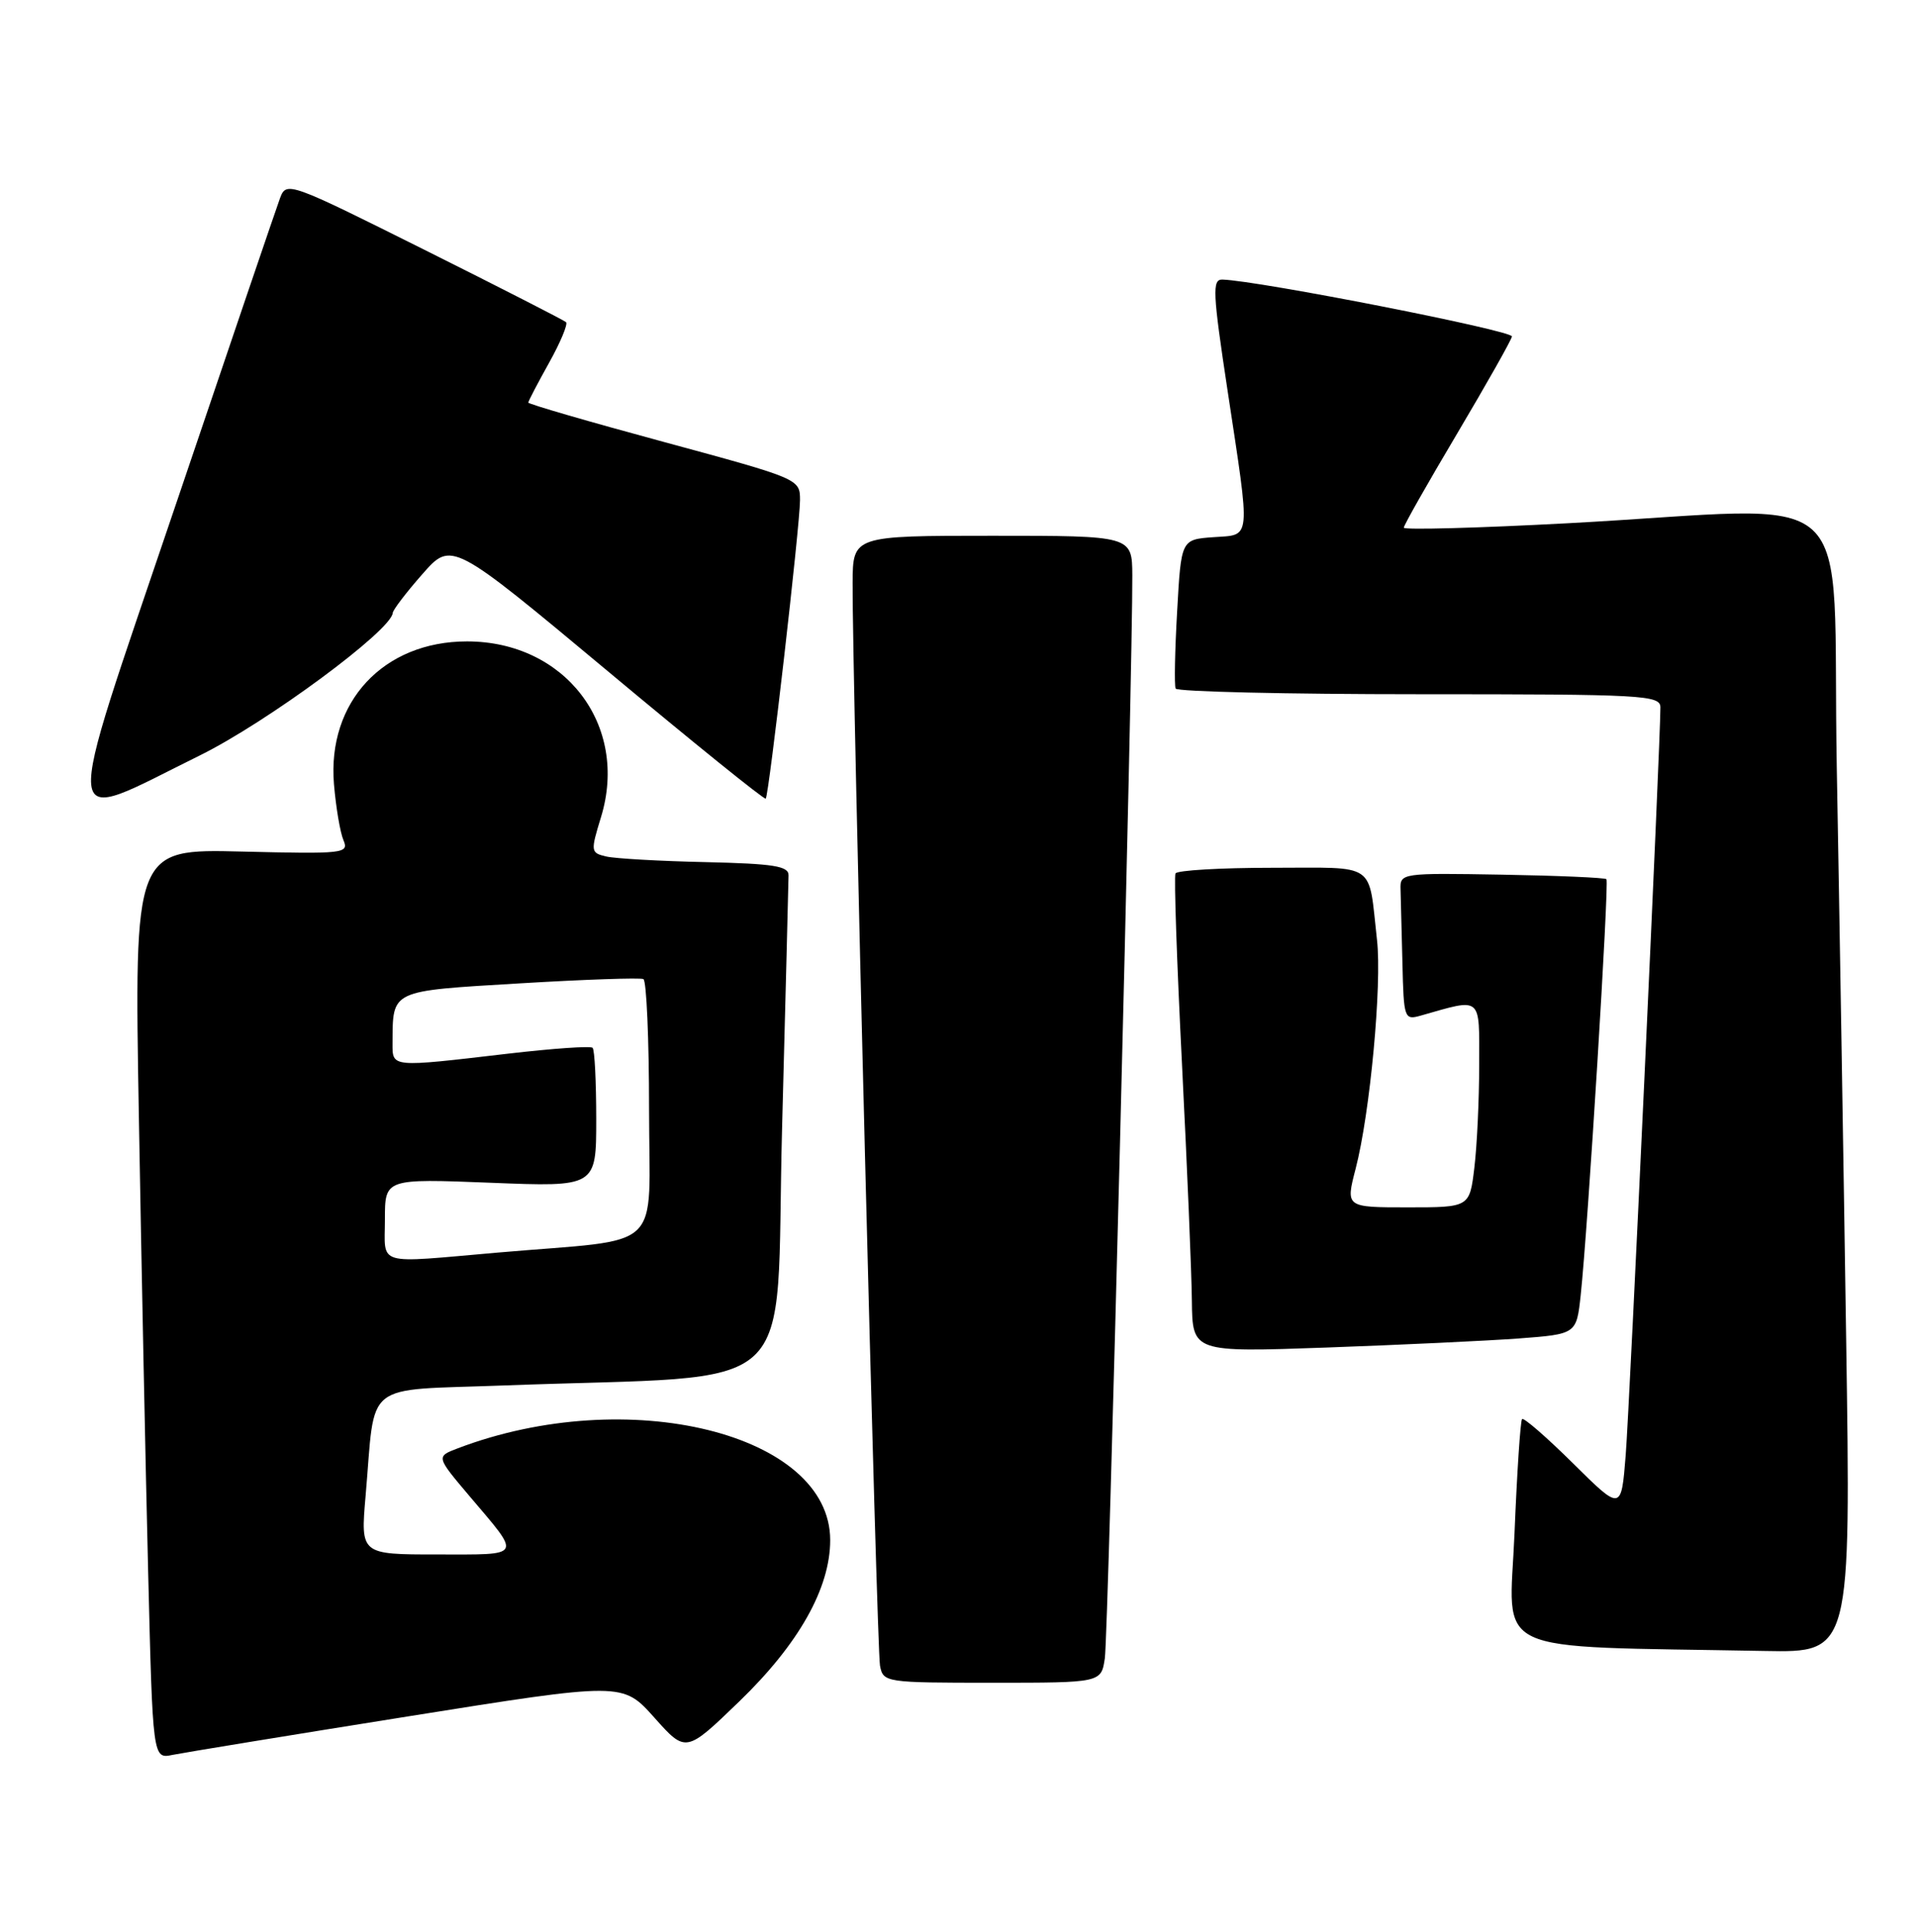 <?xml version="1.0" encoding="UTF-8" standalone="no"?>
<!DOCTYPE svg PUBLIC "-//W3C//DTD SVG 1.1//EN" "http://www.w3.org/Graphics/SVG/1.1/DTD/svg11.dtd" >
<svg xmlns="http://www.w3.org/2000/svg" xmlns:xlink="http://www.w3.org/1999/xlink" version="1.1" viewBox="0 0 254 256">
 <g >
 <path fill="currentColor"
d=" M 54.00 227.47 C 82.50 222.92 82.50 222.92 86.69 227.61 C 90.88 232.31 90.88 232.31 97.95 225.48 C 105.83 217.87 110.00 210.47 110.00 204.10 C 110.00 189.96 83.19 183.36 60.64 191.94 C 57.78 193.03 57.78 193.03 62.21 198.27 C 69.14 206.45 69.39 206.00 57.94 206.00 C 47.77 206.00 47.77 206.00 48.44 198.25 C 49.79 182.75 47.80 184.32 66.84 183.60 C 106.90 182.09 102.67 185.98 103.62 149.65 C 104.09 131.97 104.47 116.83 104.48 116.00 C 104.50 114.77 102.51 114.46 93.50 114.25 C 87.45 114.12 81.53 113.78 80.35 113.51 C 78.25 113.02 78.23 112.87 79.64 108.26 C 83.35 96.10 74.87 85.00 61.88 85.00 C 50.81 85.00 43.34 93.02 44.25 103.92 C 44.51 106.99 45.07 110.33 45.51 111.35 C 46.25 113.11 45.59 113.18 32.03 112.85 C 17.78 112.50 17.78 112.50 18.40 148.00 C 18.74 167.53 19.29 194.66 19.63 208.30 C 20.24 233.11 20.24 233.11 22.87 232.56 C 24.32 232.27 38.32 229.97 54.00 227.47 Z  M 146.39 219.75 C 146.84 216.76 150.09 88.19 150.03 76.25 C 150.00 71.00 150.00 71.00 131.50 71.00 C 113.00 71.00 113.00 71.00 112.97 77.25 C 112.91 89.70 116.17 218.56 116.60 220.75 C 117.03 222.96 117.30 223.00 131.47 223.00 C 145.91 223.00 145.91 223.00 146.39 219.75 Z  M 244.61 177.25 C 244.27 154.29 243.71 120.31 243.37 101.75 C 242.67 62.98 247.33 67.22 207.75 69.34 C 195.79 69.98 186.00 70.24 186.00 69.93 C 186.00 69.61 189.19 63.99 193.08 57.44 C 196.97 50.88 200.24 45.10 200.33 44.59 C 200.47 43.82 166.80 37.20 161.96 37.05 C 160.60 37.01 160.68 38.77 162.65 51.75 C 165.72 72.04 165.84 70.82 160.75 71.19 C 156.50 71.50 156.50 71.50 155.97 81.00 C 155.67 86.22 155.58 90.84 155.77 91.25 C 155.96 91.66 170.49 92.00 188.06 92.00 C 217.81 92.00 220.00 92.12 220.00 93.75 C 220.01 98.21 215.92 186.35 215.40 192.87 C 214.81 200.25 214.81 200.25 208.43 193.93 C 204.92 190.46 201.88 187.81 201.67 188.06 C 201.45 188.30 201.00 195.12 200.67 203.22 C 199.99 219.63 196.69 218.09 233.87 218.79 C 245.24 219.00 245.24 219.00 244.61 177.25 Z  M 201.19 177.38 C 208.88 176.80 208.88 176.80 209.44 171.65 C 210.39 162.82 213.23 116.90 212.85 116.51 C 212.65 116.31 206.41 116.04 198.99 115.91 C 185.74 115.68 185.50 115.71 185.57 117.84 C 185.61 119.03 185.72 123.43 185.82 127.62 C 185.99 135.00 186.07 135.21 188.25 134.59 C 196.45 132.26 196.00 131.88 195.99 141.12 C 195.99 145.73 195.70 151.86 195.35 154.75 C 194.72 160.00 194.72 160.00 186.51 160.00 C 178.29 160.00 178.29 160.00 179.62 154.88 C 181.53 147.53 183.12 130.49 182.45 124.56 C 181.27 114.09 182.60 115.00 168.54 115.00 C 161.71 115.00 155.95 115.34 155.75 115.75 C 155.54 116.16 155.93 127.53 156.61 141.00 C 157.29 154.47 157.88 168.59 157.92 172.36 C 158.00 179.21 158.00 179.21 175.75 178.58 C 185.51 178.23 196.96 177.69 201.19 177.38 Z  M 26.50 100.10 C 35.39 95.71 51.91 83.51 52.04 81.22 C 52.07 80.82 53.83 78.51 55.96 76.09 C 59.83 71.68 59.83 71.68 80.50 88.92 C 91.86 98.41 101.29 106.02 101.46 105.84 C 101.89 105.34 106.00 69.58 106.00 66.28 C 106.00 63.47 105.92 63.44 88.00 58.58 C 78.10 55.90 70.00 53.55 70.00 53.35 C 70.00 53.16 71.24 50.79 72.75 48.08 C 74.26 45.37 75.27 42.95 75.00 42.69 C 74.72 42.44 66.28 38.12 56.23 33.10 C 38.31 24.15 37.95 24.01 37.11 26.24 C 36.65 27.48 30.35 46.00 23.12 67.38 C 7.99 112.12 7.70 109.36 26.50 100.10 Z  M 51.00 161.59 C 51.00 156.19 51.00 156.19 65.00 156.74 C 79.00 157.30 79.00 157.30 79.00 148.32 C 79.00 143.38 78.79 139.12 78.52 138.86 C 78.26 138.59 73.20 138.95 67.27 139.64 C 51.74 141.46 52.00 141.49 52.01 138.25 C 52.05 131.14 51.61 131.35 68.83 130.32 C 77.45 129.80 84.84 129.55 85.25 129.75 C 85.66 129.95 86.00 137.71 86.00 147.00 C 86.00 166.31 88.38 164.05 66.00 165.99 C 49.53 167.42 51.00 167.86 51.00 161.59 Z "/>
</g>
</svg>